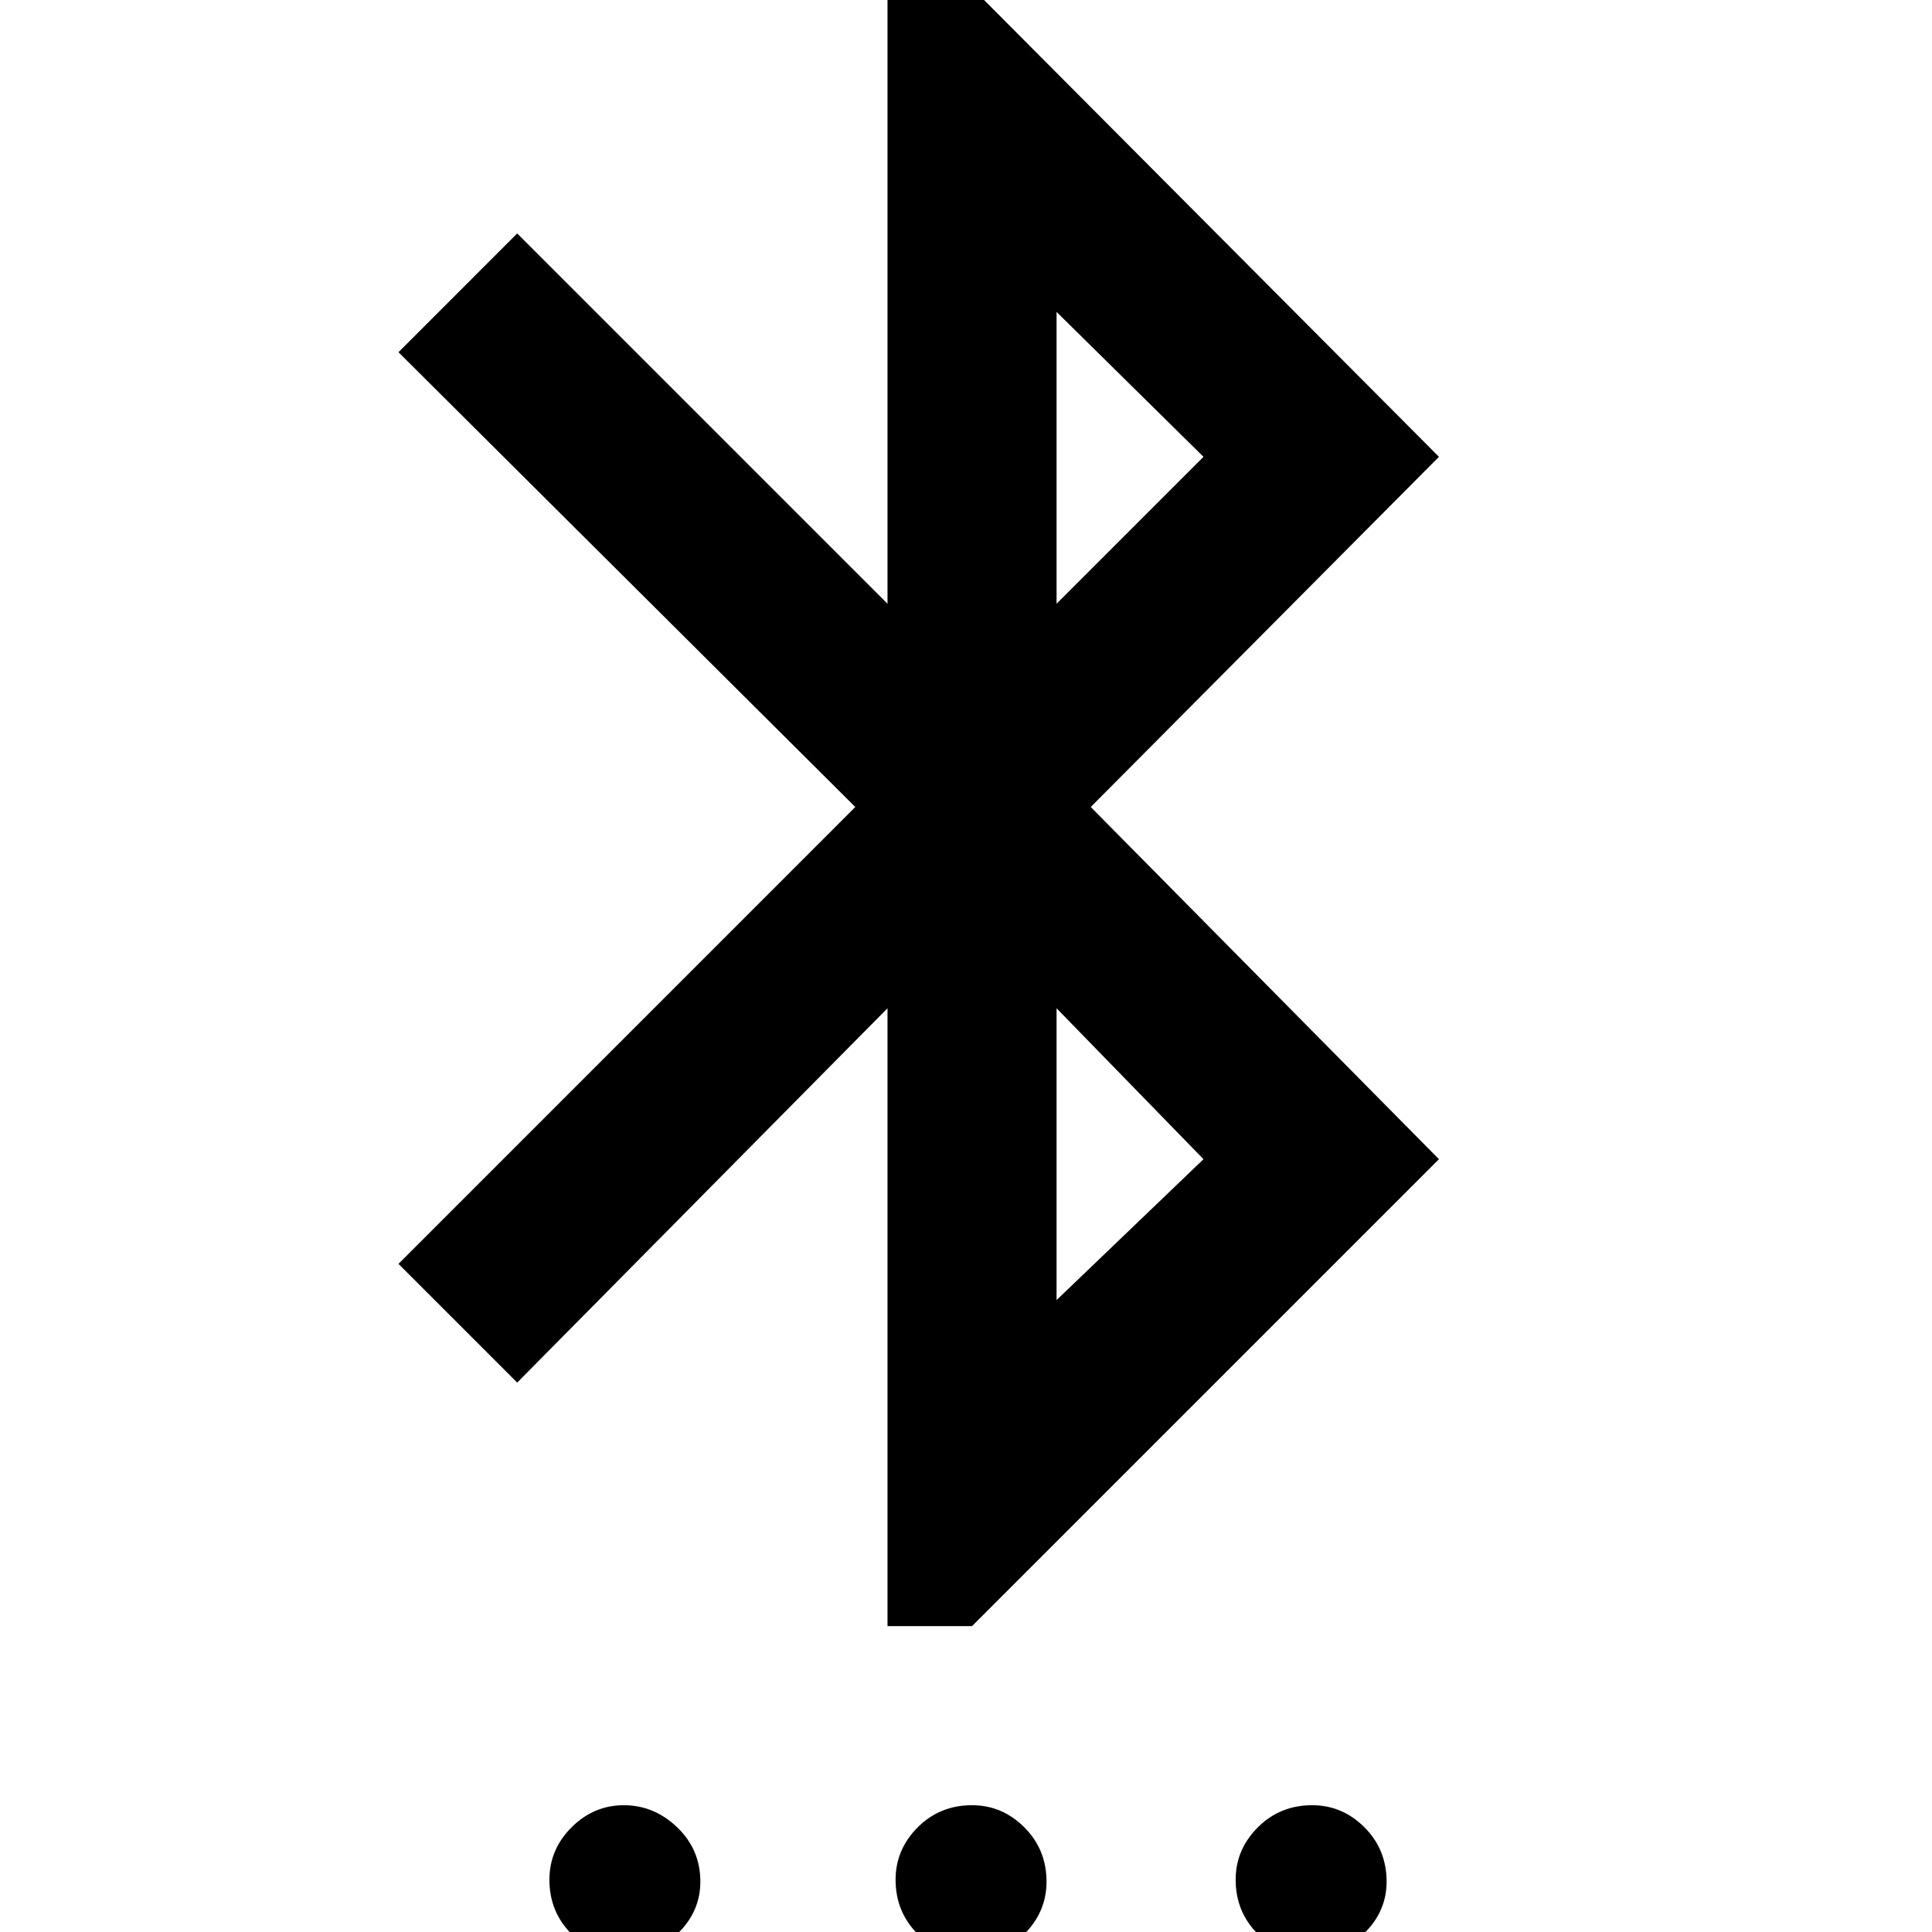 <svg xmlns="http://www.w3.org/2000/svg" height="40" width="40"><path d="M12.917 40.5q-.625 0-1.084-.458-.458-.459-.458-1.125 0-.625.458-1.084.459-.458 1.084-.458t1.104.458q.479.459.479 1.125 0 .625-.479 1.084-.479.458-1.104.458Zm7.166 0q-.625 0-1.083-.458-.458-.459-.458-1.125 0-.625.458-1.084.458-.458 1.125-.458.625 0 1.083.458.459.459.459 1.125 0 .625-.459 1.084-.458.458-1.125.458Zm7.042 0q-.625 0-1.083-.458-.459-.459-.459-1.125 0-.625.459-1.084.458-.458 1.125-.458.625 0 1.083.458.458.459.458 1.125 0 .625-.479 1.084-.479.458-1.104.458Zm-8.75-6.833V20.875l-7.667 7.75-2.458-2.458 9.458-9.459L8.25 7.292l2.458-2.459 7.667 7.667V-.25h1.75l9.667 9.708-7.209 7.25L29.792 24l-9.667 9.667Zm3.5-21.167 3.042-3.042-3.042-3Zm0 14.417L24.917 24l-3.042-3.125Z"/></svg>